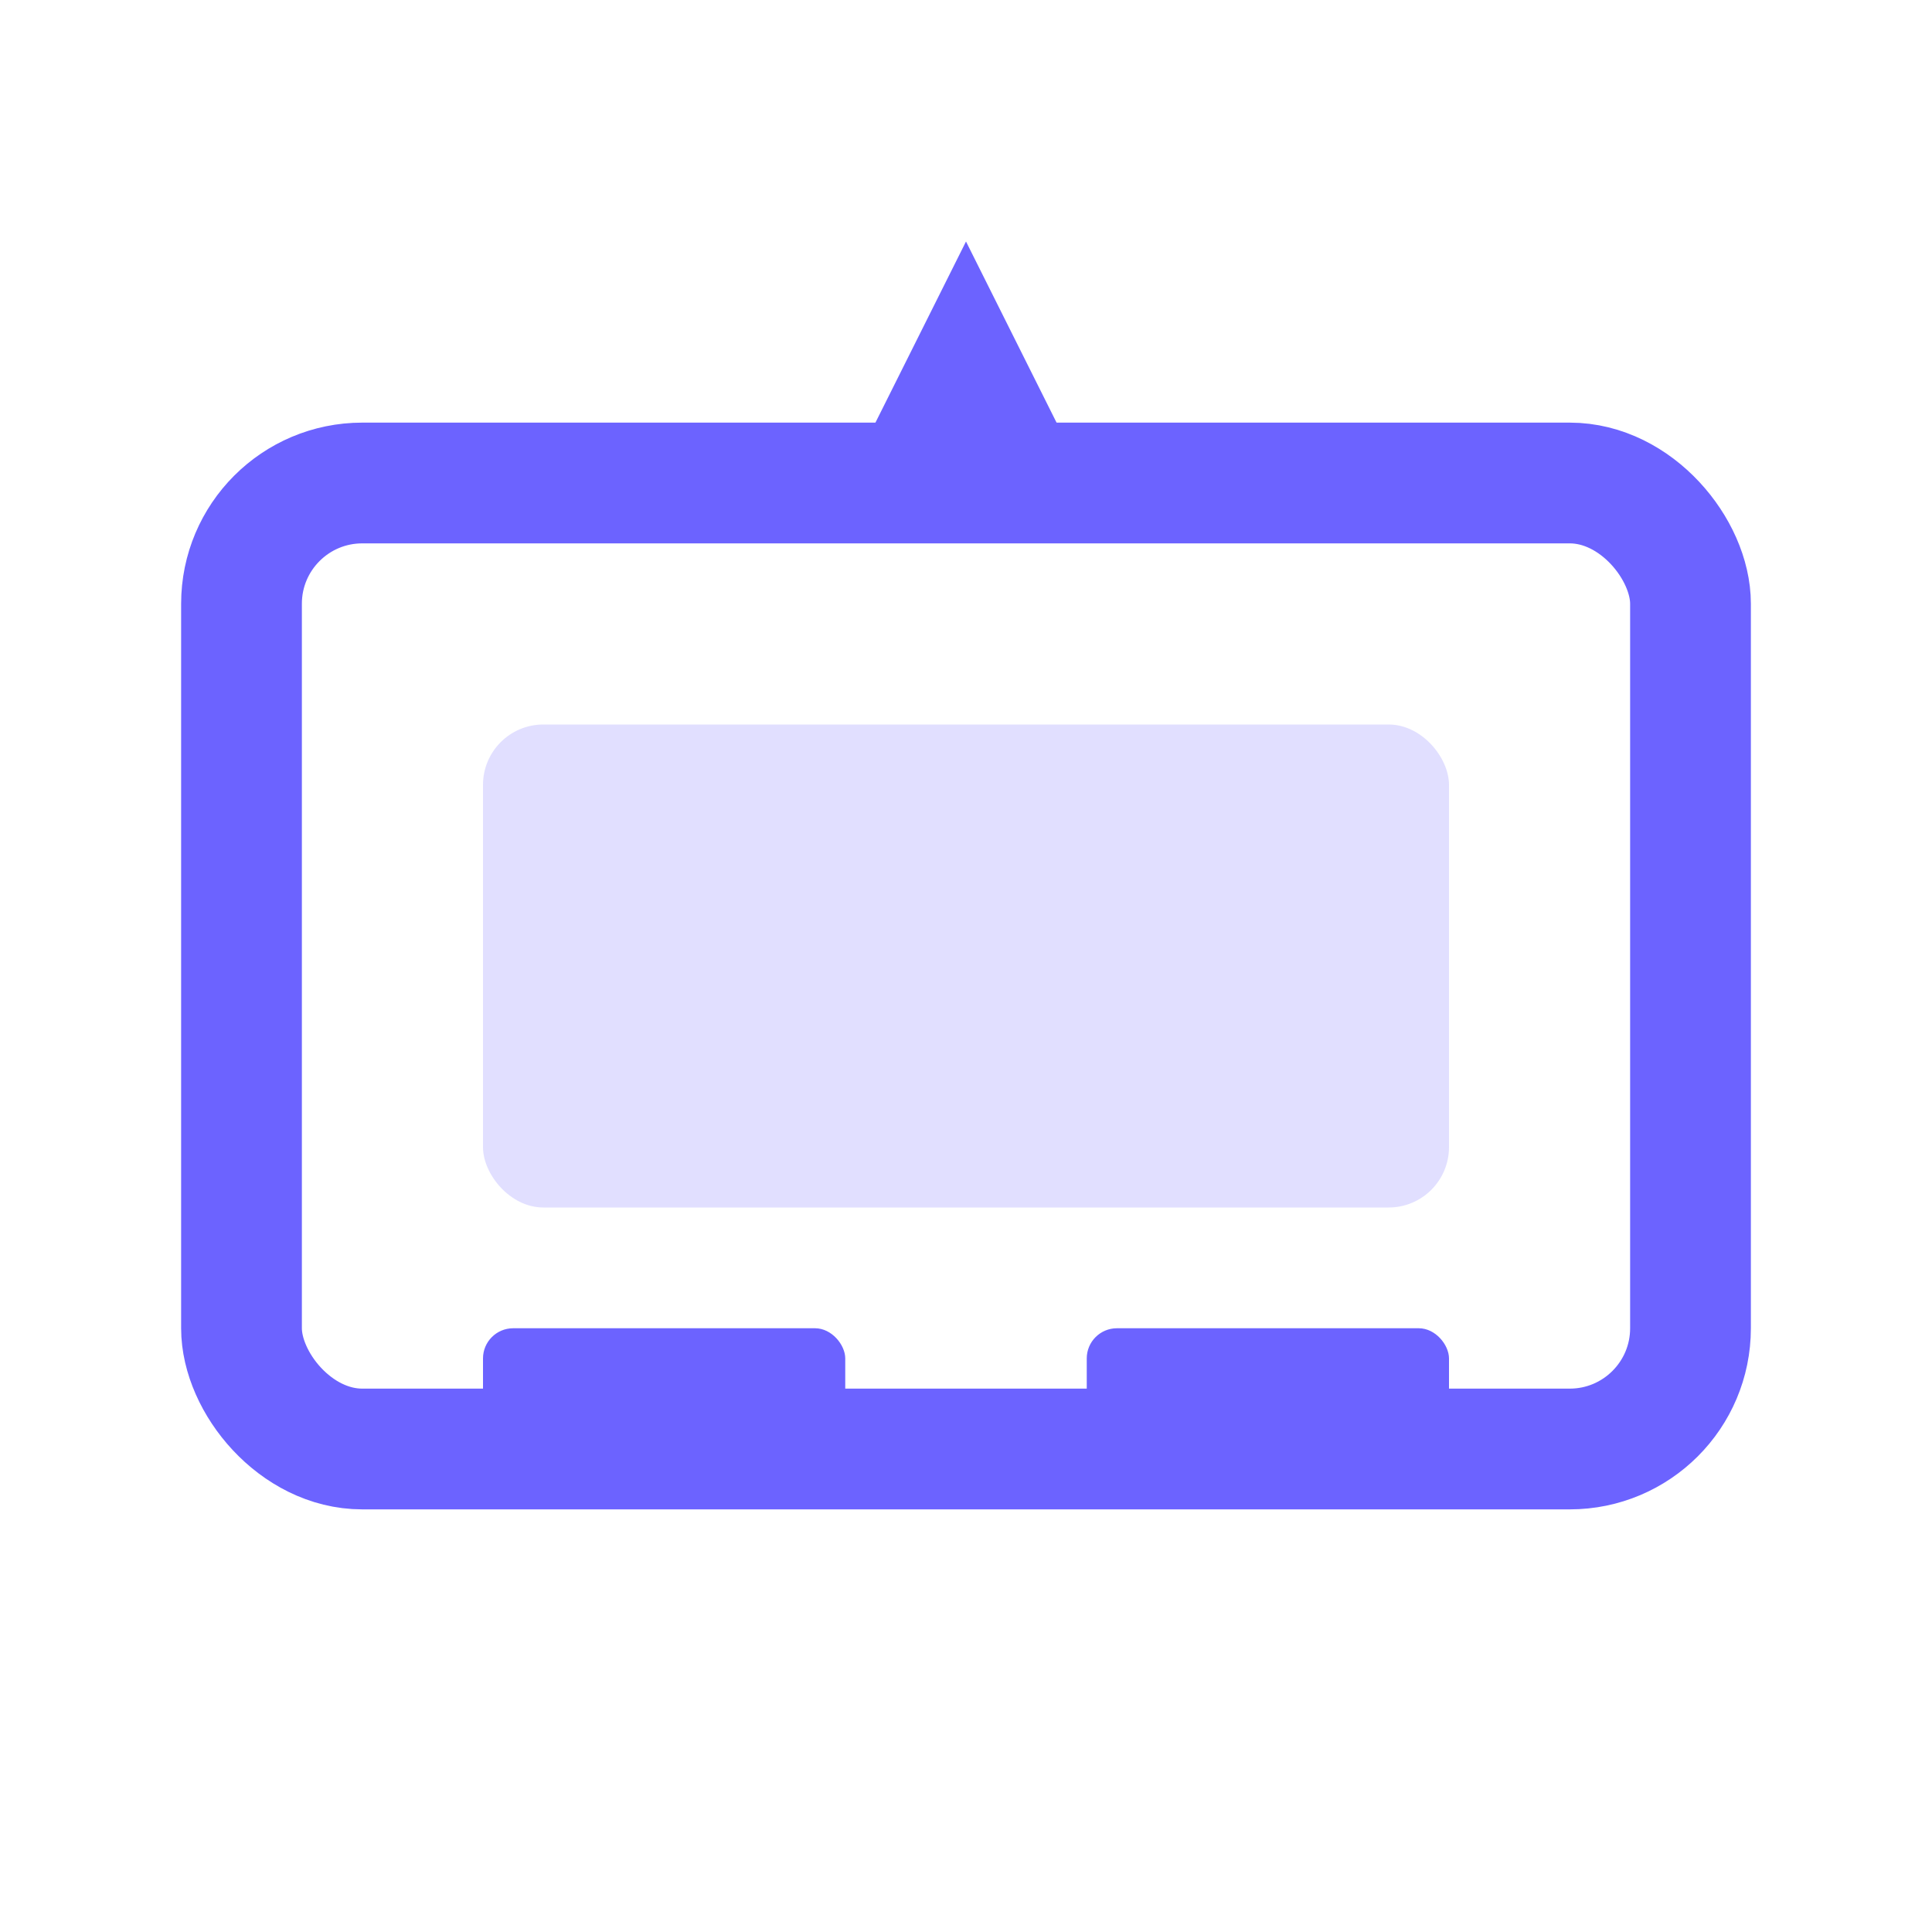 <svg width="64" height="64" viewBox="0 0 64 64" fill="none" xmlns="http://www.w3.org/2000/svg">
  <rect x="8" y="16" width="48" height="32" rx="4" stroke="#6C63FF" stroke-width="4"/>
  <rect x="16" y="24" width="32" height="16" rx="2" fill="#6C63FF" fill-opacity="0.2"/>
  <rect x="16" y="44" width="12" height="4" rx="1" fill="#6C63FF"/>
  <rect x="36" y="44" width="12" height="4" rx="1" fill="#6C63FF"/>
  <path d="M32 8L36 16H28L32 8Z" fill="#6C63FF"/>
</svg>